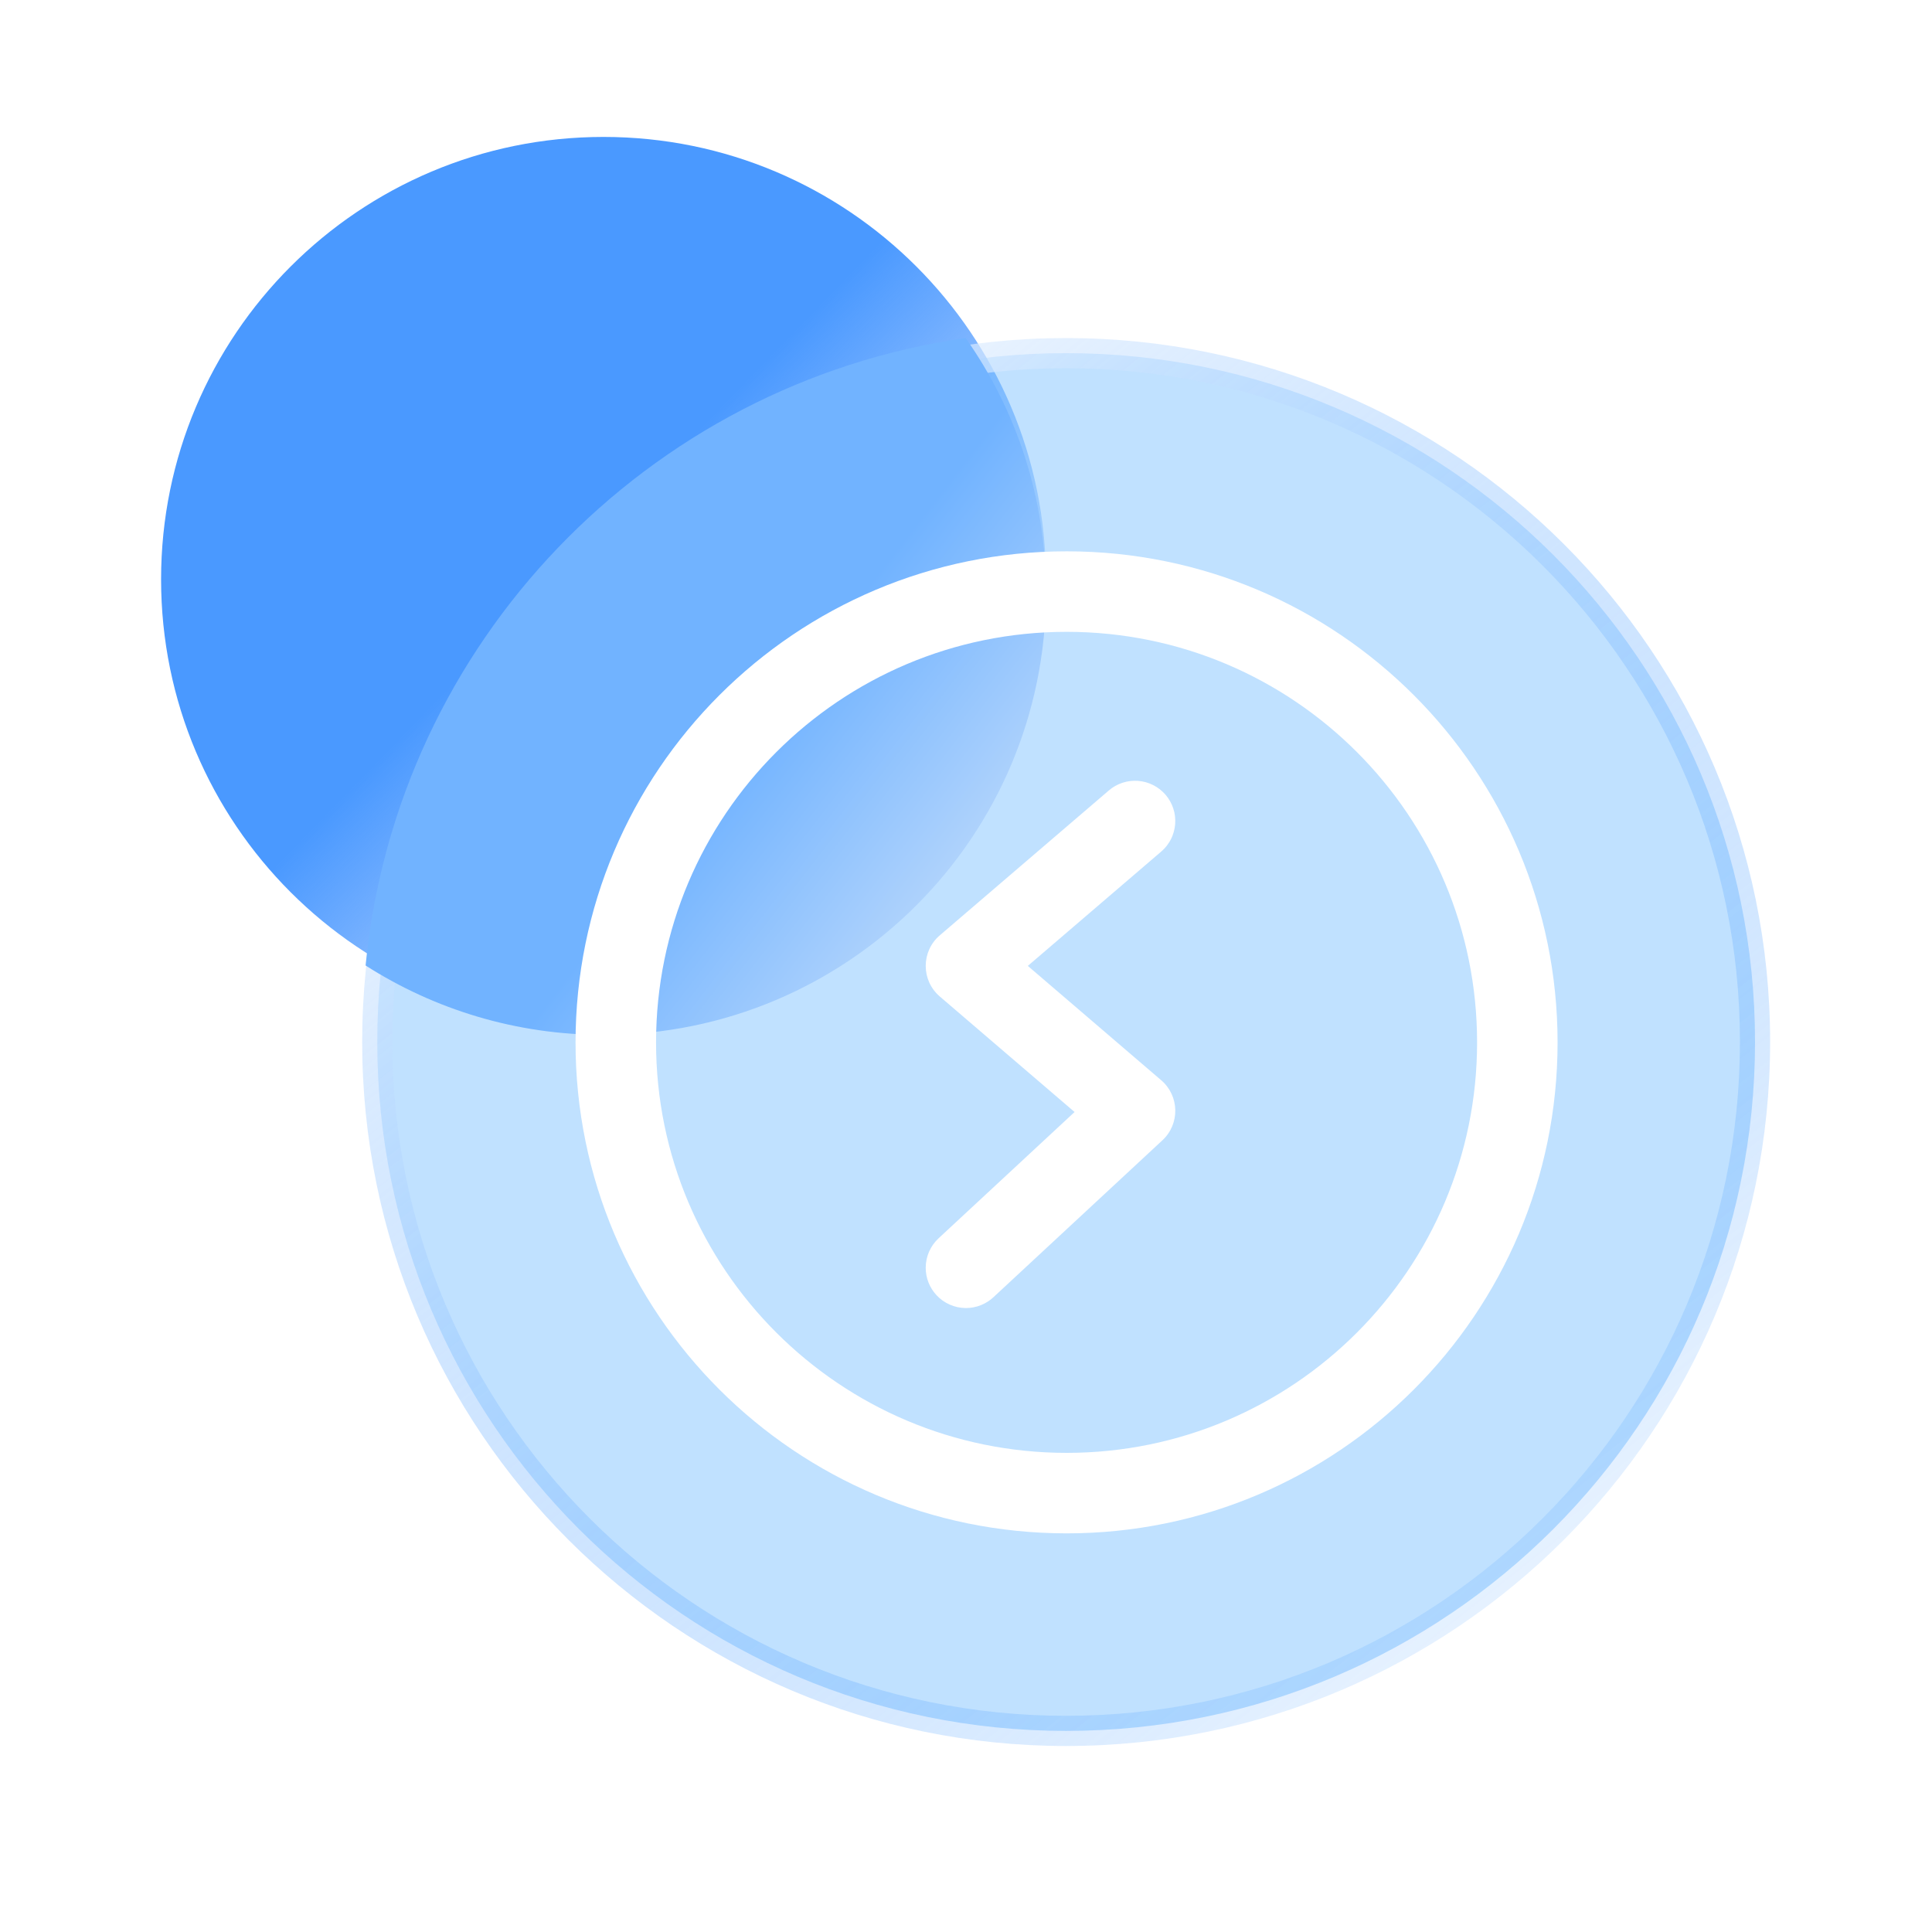<svg xmlns="http://www.w3.org/2000/svg" xmlns:xlink="http://www.w3.org/1999/xlink" width="80" height="80" viewBox="0 0 80 80" fill="none"><g opacity="1"  transform="translate(0 0)"><mask id="bg-mask-0" fill="white"><use transform="translate(0 0)" xlink:href="#path_0"></use></mask><g mask="url(#bg-mask-0)" ><g opacity="1"  transform="translate(6.67 5.67)"><g filter="url(#filter_1)"></g><path id="路径 1" fill-rule="evenodd" fill="url(#linear_0)" opacity="1" d="M18.32 0C8.2 0 0 8.2 0 18.32C0 28.44 8.2 36.64 18.32 36.64C28.44 36.64 36.64 28.44 36.64 18.32C36.64 8.2 28.44 0 18.32 0Z"></path><path id="路径 2" fill-rule="evenodd" style="fill:#63B5FF" opacity="0.4" d="M37.472 8.953C21.722 8.953 8.952 21.723 8.952 37.473C8.952 53.233 21.722 66.003 37.472 66.003C53.232 66.003 66.002 53.233 66.002 37.473C66.002 21.723 53.232 8.953 37.472 8.953Z"></path><path id="路径 2" style="fill:url(#linear_1); opacity:100" d="M37.472 9.578C22.066 9.578 9.577 22.067 9.577 37.473C9.577 52.879 22.066 65.378 37.472 65.378C52.884 65.378 65.377 52.884 65.377 37.473C65.377 22.061 52.884 9.578 37.472 9.578ZM37.472 8.328C53.574 8.328 66.627 21.371 66.627 37.473C66.627 53.575 53.574 66.628 37.472 66.628C21.376 66.628 8.327 53.569 8.327 37.473C8.327 21.376 21.376 8.328 37.472 8.328Z"></path><g opacity="1" filter="url(#filter_4)" transform="translate(8.468 8.328)"><g filter="url(#filter_5)"></g><path id="路径 3" fill-rule="evenodd" fill="url(#linear_2)" opacity="1" d="M9.854 28.854C19.973 28.854 28.175 20.651 28.175 10.532C28.175 6.612 26.944 2.979 24.848 0C11.653 1.886 1.308 12.608 0 25.981C2.845 27.799 6.226 28.854 9.854 28.854Z"></path></g></g><g opacity="1"  transform="translate(20.83 19.83)"><g opacity="1"  transform="translate(0.001 0)"></g><g opacity="1"  transform="translate(4.669 4.666)"><g filter="url(#filter_9)"></g><path  id="路径 4" style="fill:#FFFFFF; opacity:1;" d="M38.997 18.67C38.997 29.896 29.896 38.997 18.67 38.997C7.444 38.997 -1.667 29.896 -1.667 18.67C-1.667 7.438 7.438 -1.667 18.67 -1.667C29.902 -1.667 38.997 7.438 38.997 18.67ZM35.664 18.67C35.664 9.279 28.061 1.667 18.67 1.667C9.279 1.667 1.667 9.279 1.667 18.67C1.667 28.055 9.285 35.664 18.67 35.664C28.055 35.664 35.664 28.055 35.664 18.67ZM13.366 26.779L13.37 26.775L18.997 21.55L13.415 16.766C12.639 16.1 12.639 14.9 13.415 14.235L20.416 8.235Q20.478 8.181 20.545 8.134Q20.612 8.087 20.683 8.047Q20.755 8.007 20.83 7.974Q20.904 7.941 20.982 7.916Q21.06 7.89 21.14 7.873Q21.22 7.855 21.301 7.845Q21.383 7.836 21.465 7.834Q21.546 7.832 21.628 7.838Q21.71 7.845 21.79 7.859Q21.871 7.873 21.95 7.895Q22.029 7.917 22.105 7.947Q22.181 7.977 22.254 8.014Q22.327 8.051 22.396 8.095Q22.465 8.139 22.53 8.189Q22.594 8.24 22.653 8.297Q22.712 8.353 22.766 8.415Q22.819 8.478 22.866 8.545Q22.913 8.612 22.953 8.683Q22.993 8.755 23.026 8.829Q23.059 8.904 23.084 8.982Q23.11 9.06 23.128 9.14Q23.145 9.22 23.155 9.301Q23.165 9.383 23.166 9.464Q23.168 9.546 23.162 9.628Q23.156 9.71 23.141 9.79Q23.127 9.871 23.105 9.95Q23.083 10.028 23.053 10.105Q23.024 10.181 22.986 10.254Q22.95 10.327 22.905 10.396Q22.861 10.465 22.811 10.53Q22.76 10.594 22.704 10.653Q22.647 10.712 22.585 10.765L17.061 15.5L22.585 20.235C23.341 20.883 23.364 22.044 22.634 22.721L15.637 29.219L15.634 29.222Q15.521 29.327 15.39 29.409Q15.259 29.492 15.116 29.549Q14.972 29.606 14.82 29.636Q14.668 29.666 14.514 29.667L14.5 29.667L14.487 29.667Q14.316 29.666 14.15 29.63Q13.983 29.594 13.828 29.525Q13.672 29.457 13.533 29.358Q13.395 29.259 13.279 29.134C13.002 28.837 12.833 28.438 12.833 28C12.833 27.518 13.038 27.083 13.366 26.779Z"></path></g></g></g></g><defs><rect id="path_0" x="0" y="0" width="80" height="80" rx="0" ry="0"/><filter id="filter_1" x="0" y="0" width="79.333" height="84.333" filterUnits="userSpaceOnUse" color-interpolation-filters="sRGB"><feFlood flood-opacity="0" result="feFloodId"/>
        <feColorMatrix in="SourceAlpha" type="matrix" values="0 0 0 0 0 0 0 0 0 0 0 0 0 0 0 0 0 0 127 0" result="hardAlpha"/>
        
        <feOffset dx="0" dy="5"/>
        <feGaussianBlur stdDeviation="3.333"/>
         <feComposite in2="hardAlpha" operator="out"/>
        <feColorMatrix type="matrix" values="0 0 0 0 0.22 0 0 0 0 0.376 0 0 0 0 0.957 0 0 0 0.1 0"/>
        <feBlend mode="normal" in2="BackgroundImageFix" result="dropShadow_1"/>
        <feBlend mode="normal" in="SourceGraphic" in2="dropShadow_2" result="shape"/></filter><linearGradient id="linear_0" x1="46.591%" y1="47.727%" x2="84.094%" y2="84.091%" gradientUnits="objectBoundingBox"><stop offset="0" stop-color="#4A99FF" stop-opacity="1" /><stop offset="1" stop-color="#408DFF" stop-opacity="0" /></linearGradient><linearGradient id="linear_1" x1="20.002%" y1="6.934%" x2="83.569%" y2="87.226%" gradientUnits="objectBoundingBox"><stop offset="0" stop-color="#EDF5FF" stop-opacity="0.72" /><stop offset="1" stop-color="#298CFF" stop-opacity="0.12" /></linearGradient><filter id="filter_4" x="-4.167" y="-4.167" width="36.509" height="37.187" filterUnits="userSpaceOnUse" color-interpolation-filters="sRGB"><feFlood flood-opacity="0" result="BackgroundImageFix"/>
          <feBlend mode="normal" in="SourceGraphic" in2="BackgroundImageFix" result="shape"/>
          <feGaussianBlur stdDeviation="2.083" result="effect1_foregroundBlur" /></filter><filter id="filter_5" x="0" y="0" width="28.175" height="28.853" filterUnits="userSpaceOnUse" color-interpolation-filters="sRGB"><feFlood flood-opacity="0" result="feFloodId"/>
        <feColorMatrix in="SourceAlpha" type="matrix" values="0 0 0 0 0 0 0 0 0 0 0 0 0 0 0 0 0 0 127 0" result="hardAlpha"/>
        
        <feOffset dx="null" dy="null"/>
        
         <feComposite in2="hardAlpha" operator="out"/>
        <feColorMatrix type="matrix" values="0 0 0 0 0 0 0 0 0 0 0 0 0 0 0 0 0 0 0 0"/>
        <feBlend mode="normal" in2="BackgroundImageFix" result="dropShadow_1"/>
        <feBlend mode="normal" in="SourceGraphic" in2="dropShadow_2" result="shape"/></filter><linearGradient id="linear_2" x1="27.583%" y1="30.306%" x2="86.699%" y2="76.487%" gradientUnits="objectBoundingBox"><stop offset="0" stop-color="#71B3FF" stop-opacity="1" /><stop offset="0.527" stop-color="#71B3FF" stop-opacity="1" /><stop offset="1" stop-color="#B0D3FC" stop-opacity="1" /></linearGradient><filter id="filter_9" x="0" y="0" width="44" height="47.333" filterUnits="userSpaceOnUse" color-interpolation-filters="sRGB"><feFlood flood-opacity="0" result="feFloodId"/>
        <feColorMatrix in="SourceAlpha" type="matrix" values="0 0 0 0 0 0 0 0 0 0 0 0 0 0 0 0 0 0 127 0" result="hardAlpha"/>
        
        <feOffset dx="0" dy="3.333"/>
        <feGaussianBlur stdDeviation="1.667"/>
         <feComposite in2="hardAlpha" operator="out"/>
        <feColorMatrix type="matrix" values="0 0 0 0 0.22 0 0 0 0 0.376 0 0 0 0 0.957 0 0 0 0.25 0"/>
        <feBlend mode="normal" in2="BackgroundImageFix" result="dropShadow_1"/>
        <feBlend mode="normal" in="SourceGraphic" in2="dropShadow_2" result="shape"/></filter></defs></svg>